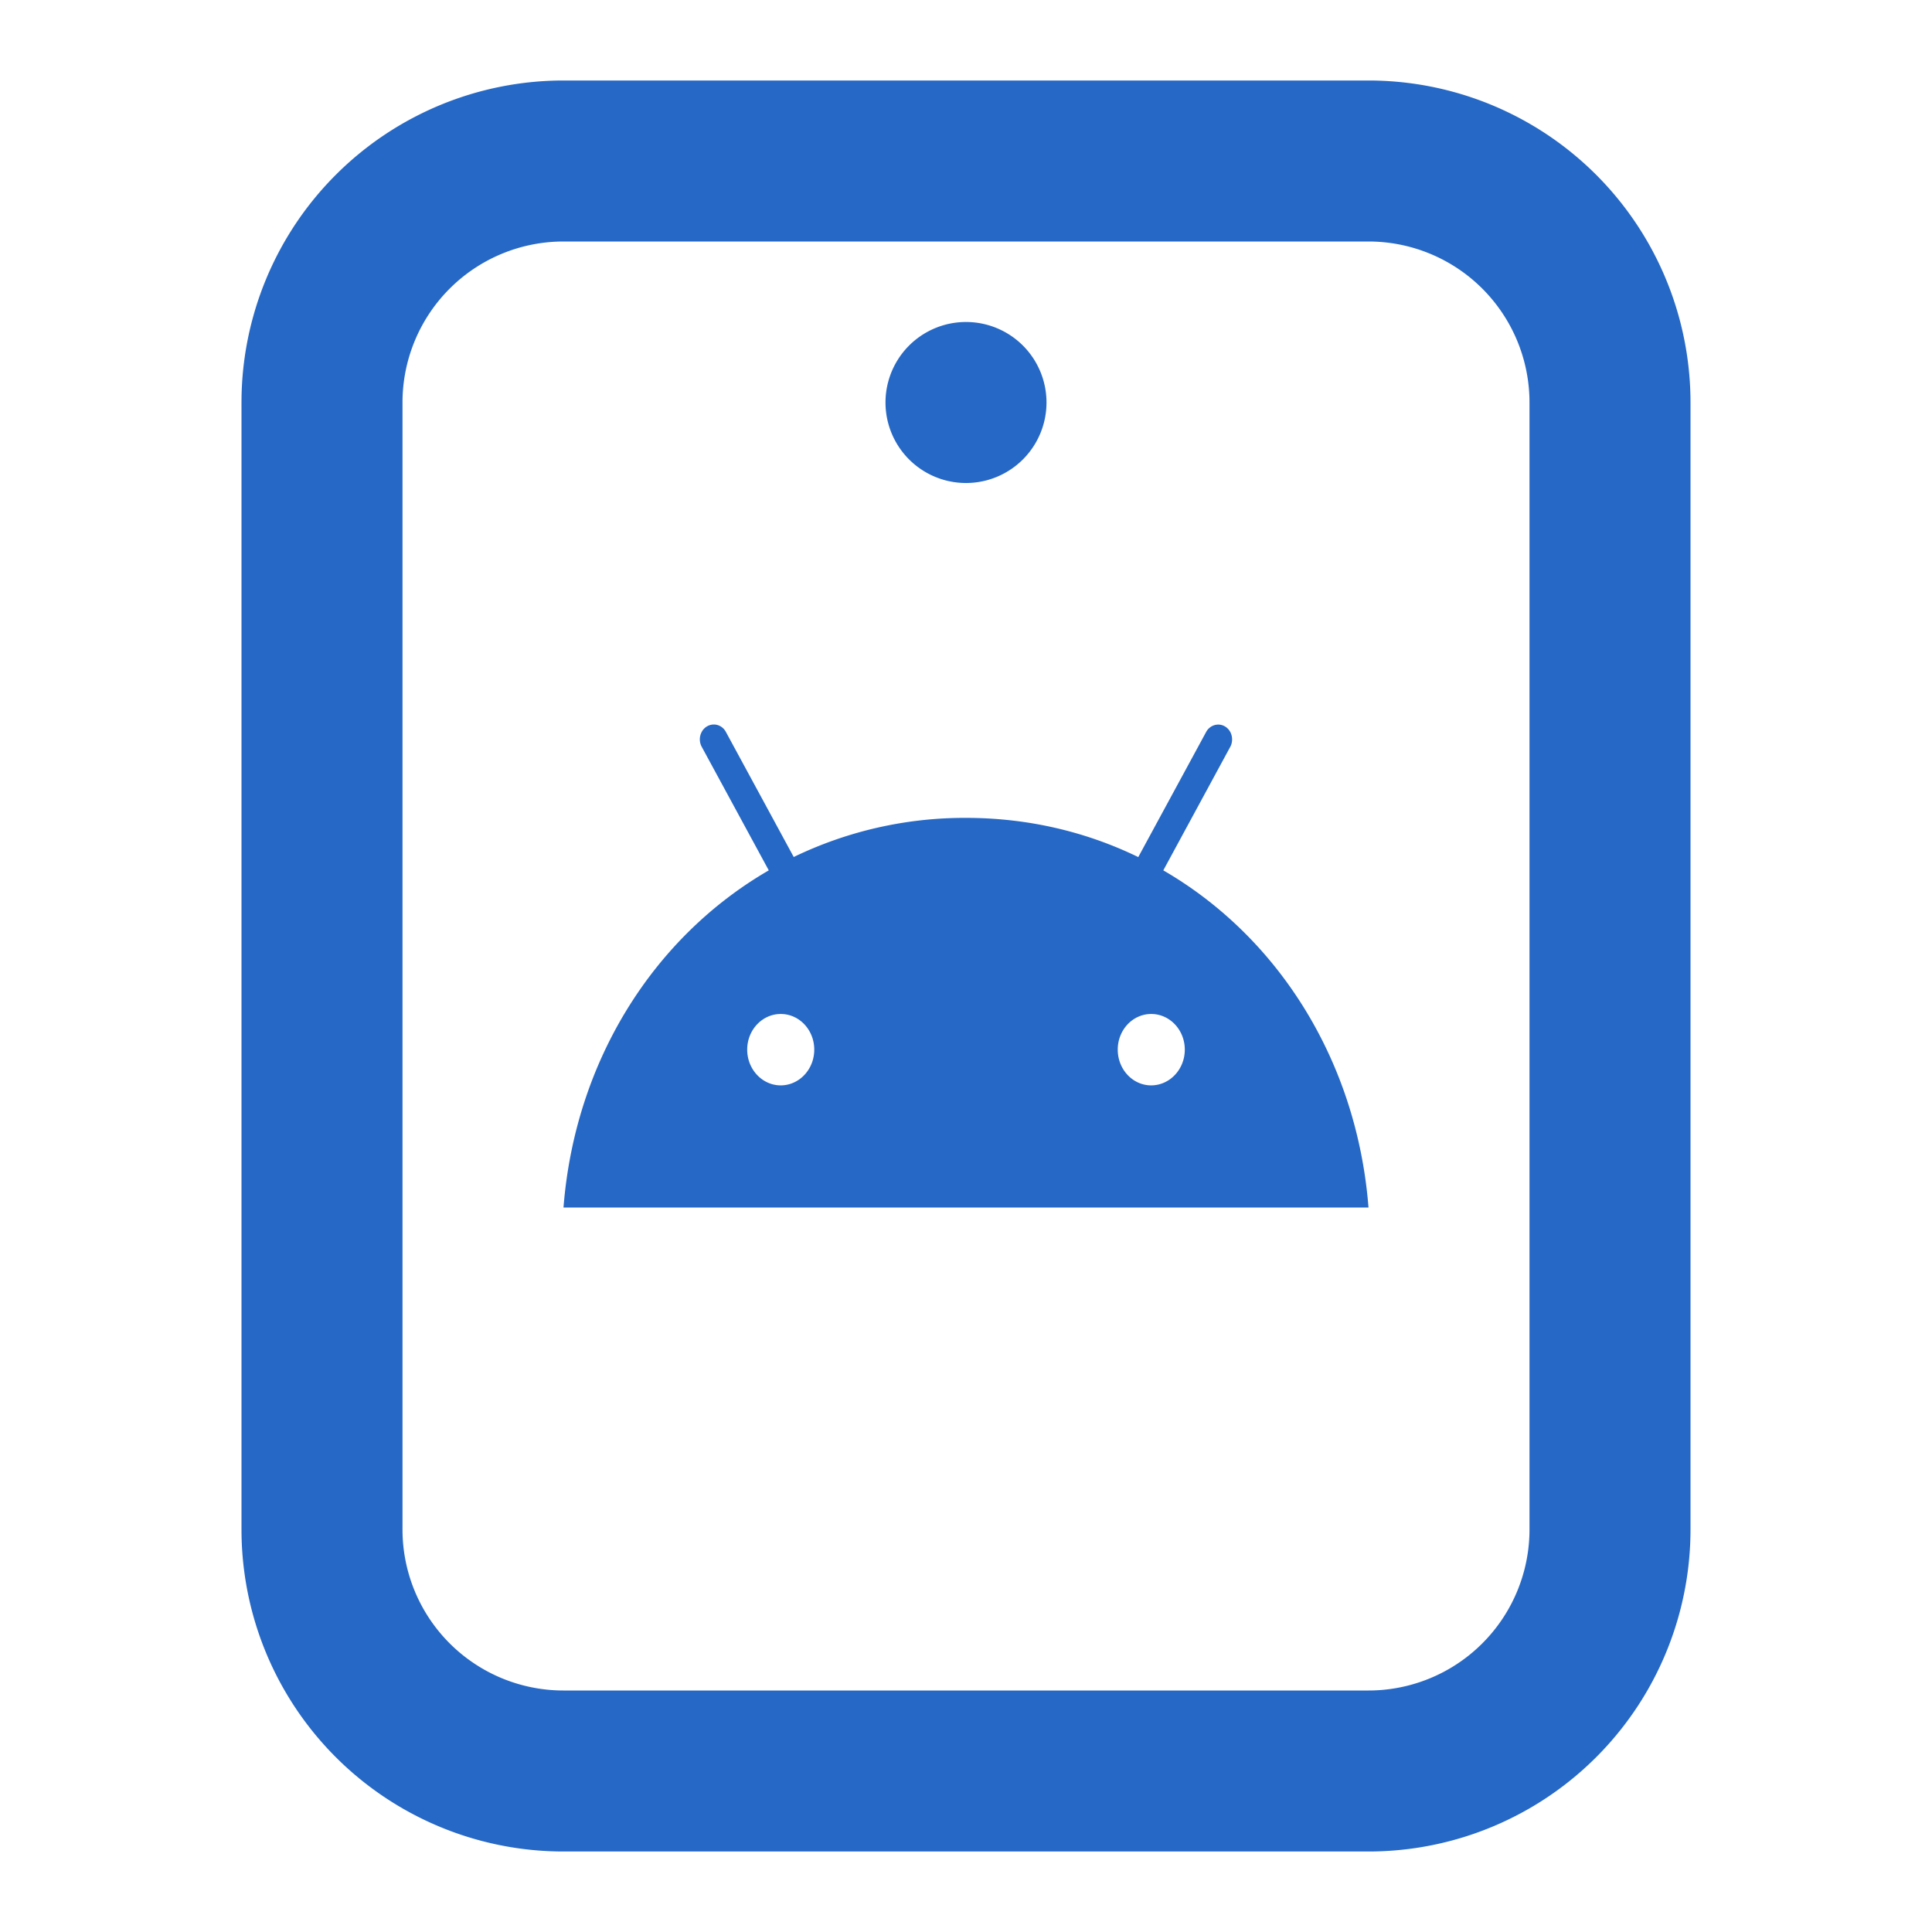 <svg xmlns="http://www.w3.org/2000/svg" fill="none" viewBox="0 0 24 24" class="acv-icon"><path fill="#2668C5" fill-rule="evenodd" d="m15.283 9.277-.832 1.535C15.879 11.639 16.857 13.18 17 15H7c.143-1.82 1.12-3.36 2.55-4.188l-.833-1.535a.195.195 0 0 1 0-.185.172.172 0 0 1 .15-.092c.062 0 .12.035.15.092l.843 1.554A4.876 4.876 0 0 1 12 10.16c.772 0 1.496.174 2.14.487l.843-1.554a.172.172 0 0 1 .15-.092c.062 0 .119.035.15.092.03.057.03.128 0 .185Zm-5.584 4.206c-.23 0-.417-.199-.417-.444s.187-.443.417-.443c.23 0 .416.198.416.443s-.186.443-.416.444Zm4.602 0c-.23 0-.416-.199-.416-.444s.186-.443.416-.443c.23 0 .417.198.417.443s-.187.443-.417.444Z" clip-rule="evenodd"/><path fill="#2668C5" d="M13 5a1 1 0 1 0-2 0 1 1 0 0 0 2 0Z"/><path fill="#2668C5" fill-rule="evenodd" d="M21 19V5a4 4 0 0 0-4-4H7a4 4 0 0 0-4 4v14a4 4 0 0 0 4 4h10a4 4 0 0 0 4-4ZM17 3a2 2 0 0 1 2 2v14a2 2 0 0 1-2 2H7a2 2 0 0 1-2-2V5a2 2 0 0 1 2-2h10Z" clip-rule="evenodd"/></svg>